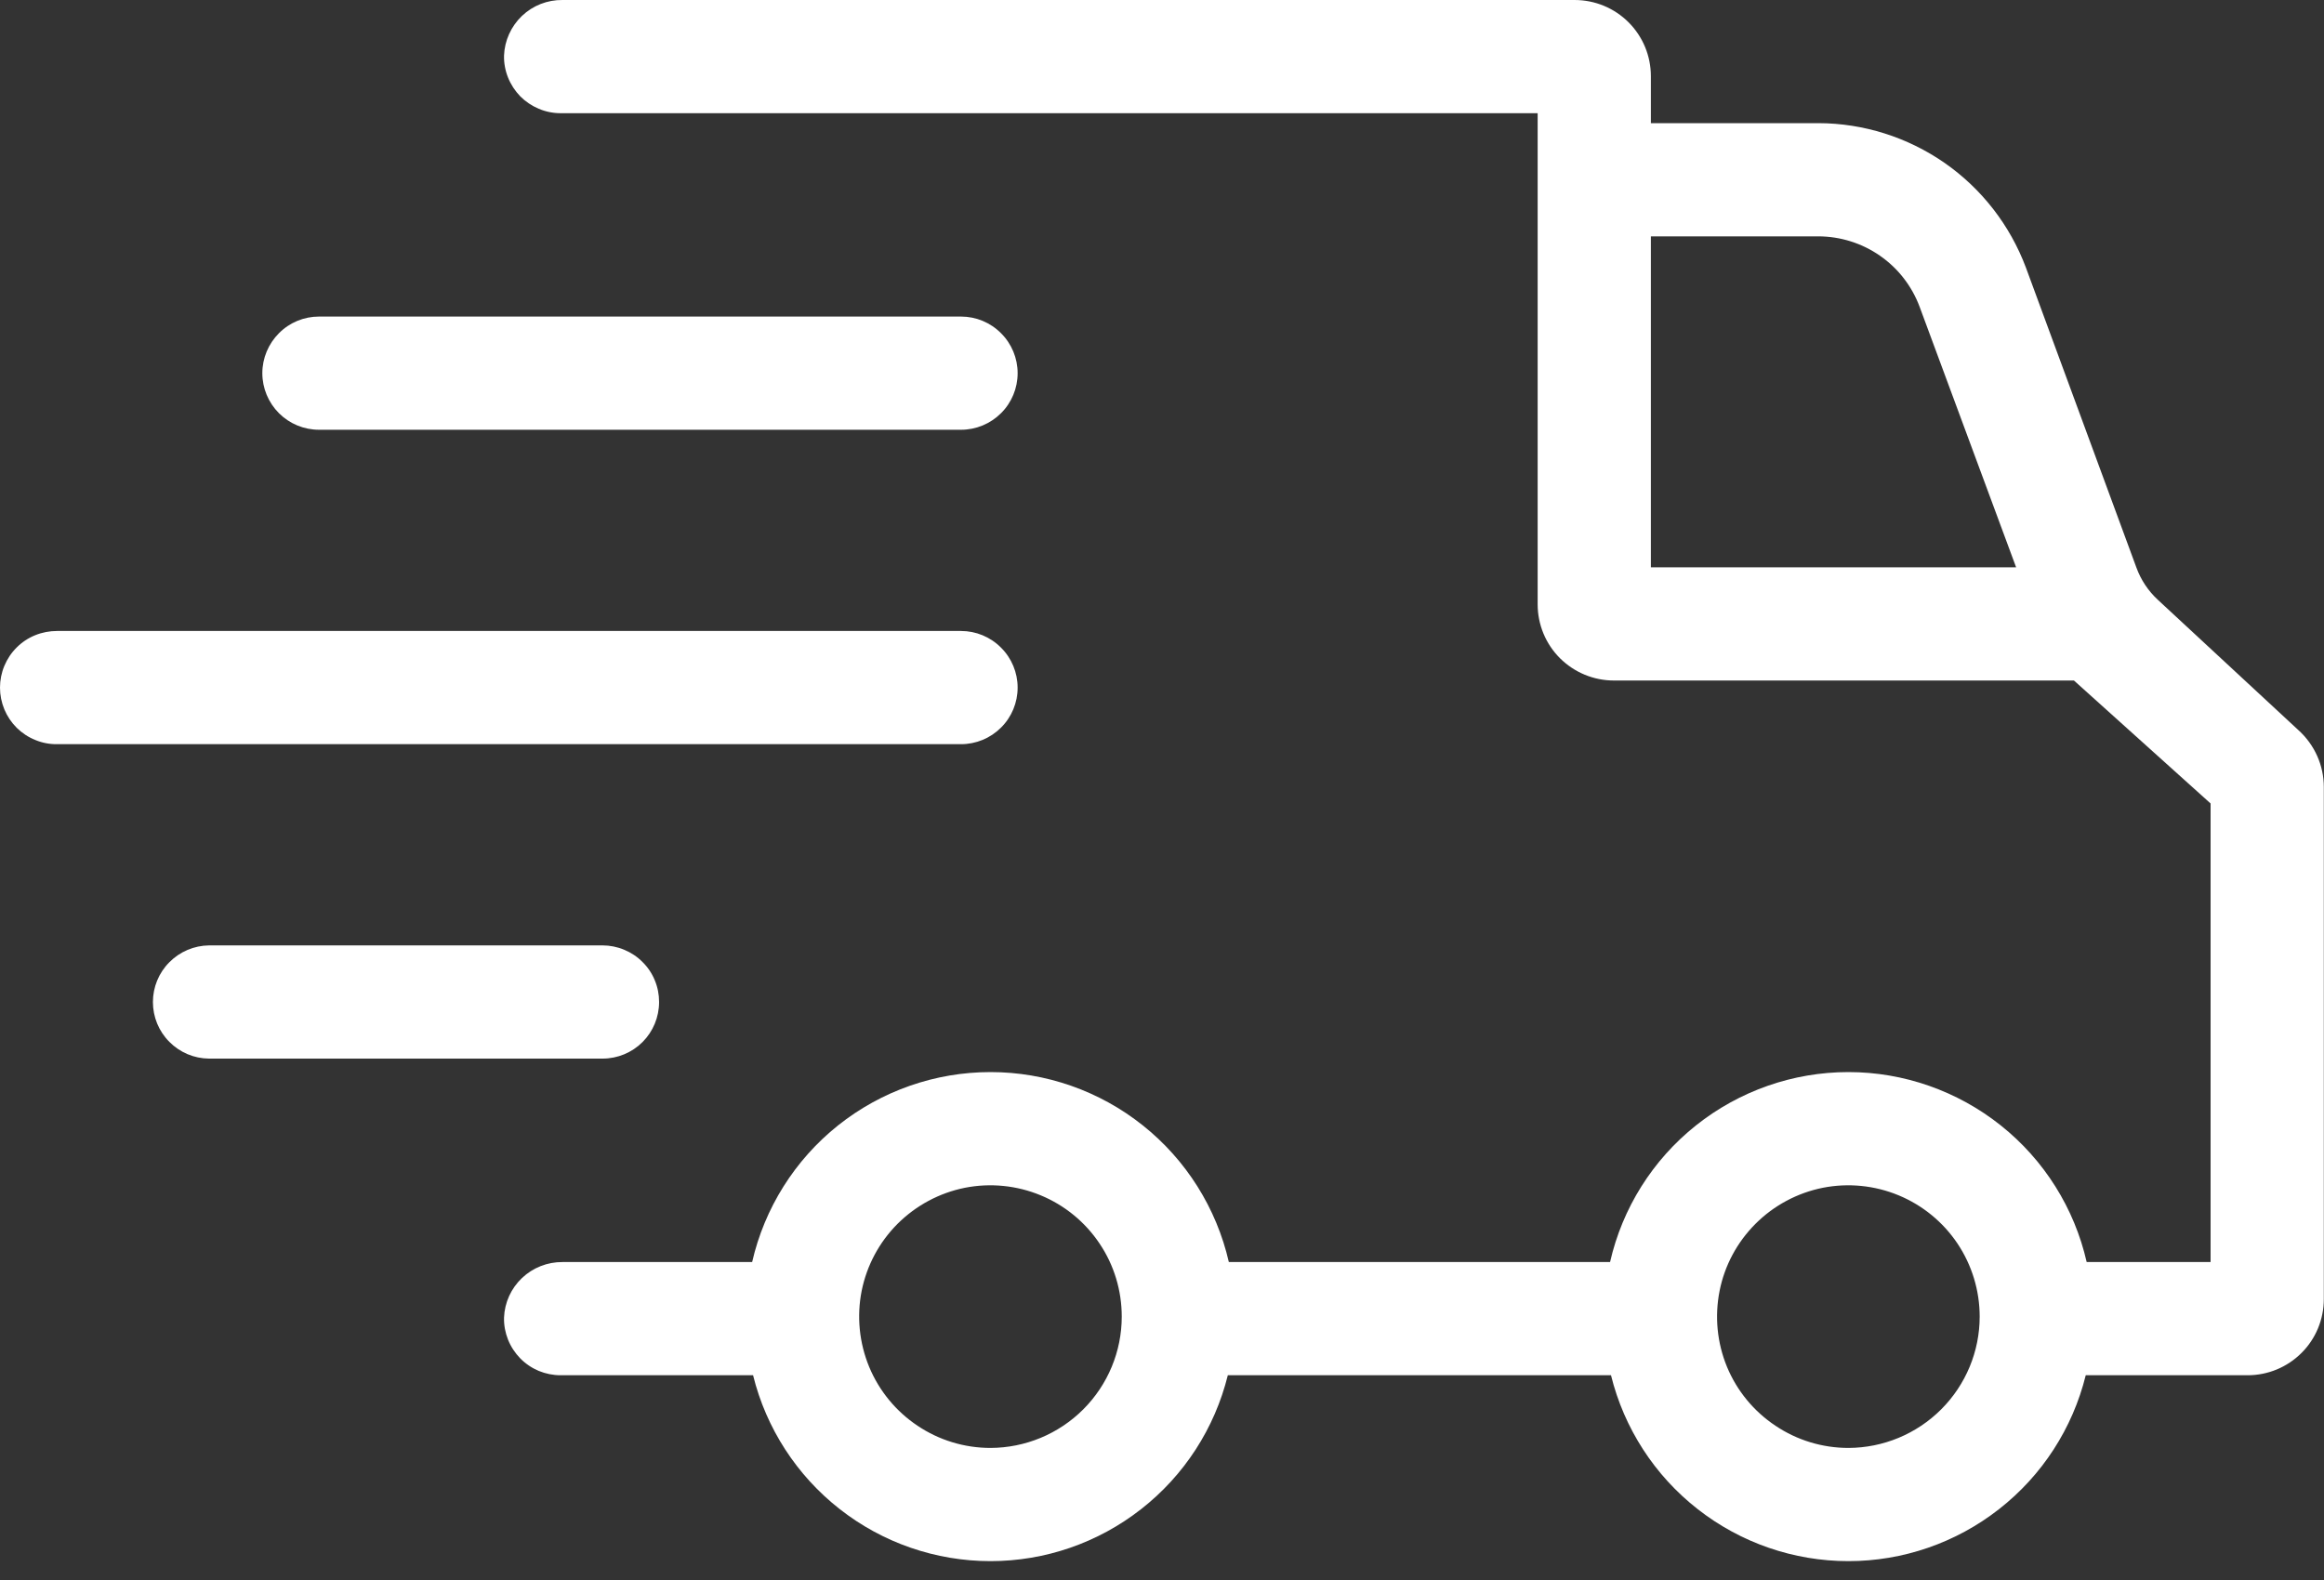 <svg width="25" height="17" viewBox="0 0 25 17" fill="none" xmlns="http://www.w3.org/2000/svg">
    <rect x="0" y="0" width="25" height="17" fill="#333333" stroke="none"/>
    <path
        d="M24.727 7.858L23.213 6.454C23.109 6.358 23.03 6.239 22.982 6.107L21.793 2.878C21.622 2.423 21.318 2.031 20.919 1.753C20.52 1.476 20.046 1.326 19.561 1.325H17.759V0.82C17.759 0.602 17.673 0.394 17.519 0.24C17.365 0.086 17.157 4.32094e-05 16.939 4.32094e-05H6.051C5.889 -0.002 5.733 0.059 5.615 0.171C5.498 0.283 5.428 0.436 5.422 0.598C5.42 0.678 5.435 0.759 5.465 0.834C5.495 0.909 5.54 0.978 5.596 1.036C5.653 1.093 5.721 1.139 5.795 1.17C5.87 1.202 5.95 1.218 6.031 1.218H16.541V6.502C16.541 6.72 16.627 6.928 16.781 7.082C16.935 7.235 17.143 7.322 17.361 7.322H22.31L23.78 8.645V13.579H22.447C22.315 12.999 21.989 12.48 21.523 12.109C21.057 11.738 20.479 11.535 19.884 11.535C19.288 11.535 18.71 11.738 18.244 12.109C17.778 12.48 17.452 12.999 17.32 13.579H13.219C13.086 12.999 12.76 12.48 12.294 12.109C11.829 11.738 11.251 11.535 10.655 11.535C10.059 11.535 9.481 11.738 9.015 12.109C8.55 12.48 8.224 12.999 8.091 13.579H6.051C5.889 13.578 5.733 13.639 5.615 13.751C5.498 13.862 5.428 14.015 5.422 14.177C5.42 14.258 5.435 14.338 5.465 14.414C5.495 14.489 5.54 14.557 5.596 14.615C5.653 14.673 5.721 14.719 5.795 14.75C5.87 14.781 5.95 14.797 6.031 14.797H8.101C8.242 15.368 8.571 15.875 9.033 16.237C9.496 16.6 10.067 16.797 10.655 16.797C11.243 16.797 11.813 16.6 12.276 16.237C12.739 15.875 13.067 15.368 13.208 14.797H17.33C17.471 15.368 17.799 15.875 18.262 16.237C18.725 16.6 19.296 16.797 19.884 16.797C20.471 16.797 21.042 16.6 21.505 16.237C21.968 15.875 22.296 15.368 22.437 14.797H24.178C24.396 14.797 24.604 14.711 24.758 14.557C24.912 14.404 24.998 14.195 24.998 13.978V8.467C24.998 8.353 24.974 8.239 24.927 8.134C24.88 8.029 24.812 7.935 24.727 7.858ZM17.759 6.104V2.543H19.561C19.798 2.544 20.029 2.616 20.224 2.752C20.419 2.887 20.567 3.079 20.65 3.301L21.688 6.104H17.759ZM10.655 15.579C10.375 15.579 10.102 15.496 9.87 15.34C9.638 15.185 9.457 14.965 9.35 14.707C9.243 14.448 9.215 14.164 9.269 13.89C9.324 13.616 9.458 13.365 9.656 13.167C9.854 12.97 10.105 12.835 10.379 12.78C10.653 12.726 10.937 12.754 11.195 12.861C11.454 12.968 11.674 13.149 11.829 13.381C11.985 13.613 12.067 13.887 12.067 14.166C12.067 14.54 11.918 14.899 11.653 15.164C11.388 15.429 11.029 15.578 10.655 15.579ZM19.884 15.579C19.604 15.579 19.331 15.496 19.099 15.34C18.866 15.185 18.685 14.965 18.578 14.707C18.471 14.448 18.444 14.164 18.498 13.89C18.552 13.616 18.687 13.365 18.885 13.167C19.082 12.97 19.334 12.835 19.608 12.78C19.882 12.726 20.166 12.754 20.424 12.861C20.682 12.968 20.903 13.149 21.058 13.381C21.213 13.613 21.296 13.887 21.296 14.166C21.296 14.54 21.147 14.899 20.882 15.164C20.617 15.429 20.258 15.578 19.884 15.579Z"
        fill="white" />
    <path
        d="M3.432 4.624H10.338C10.499 4.624 10.654 4.56 10.768 4.446C10.883 4.332 10.947 4.177 10.947 4.015C10.947 3.854 10.883 3.699 10.768 3.585C10.654 3.47 10.499 3.406 10.338 3.406H3.432C3.27 3.406 3.115 3.47 3.001 3.585C2.887 3.699 2.822 3.854 2.822 4.015C2.822 4.177 2.887 4.332 3.001 4.446C3.115 4.56 3.27 4.624 3.432 4.624ZM10.947 7.398C10.947 7.237 10.883 7.082 10.768 6.968C10.654 6.853 10.499 6.789 10.338 6.789H0.614C0.534 6.789 0.454 6.804 0.38 6.834C0.305 6.864 0.237 6.909 0.18 6.966C0.123 7.022 0.078 7.09 0.047 7.164C0.016 7.238 0 7.318 0 7.398C0 7.479 0.016 7.558 0.047 7.633C0.078 7.707 0.123 7.774 0.18 7.831C0.237 7.887 0.305 7.932 0.38 7.962C0.454 7.993 0.534 8.008 0.614 8.007H10.338C10.499 8.007 10.654 7.943 10.768 7.829C10.883 7.715 10.947 7.56 10.947 7.398ZM7.09 10.781C7.09 10.701 7.075 10.622 7.044 10.548C7.014 10.474 6.969 10.407 6.912 10.351C6.856 10.294 6.788 10.249 6.715 10.219C6.641 10.188 6.561 10.172 6.482 10.172H2.249C2.088 10.174 1.935 10.239 1.822 10.353C1.708 10.467 1.645 10.621 1.645 10.781C1.645 10.942 1.708 11.096 1.822 11.21C1.935 11.324 2.088 11.389 2.249 11.39H6.482C6.643 11.39 6.798 11.326 6.912 11.212C7.026 11.098 7.09 10.943 7.09 10.781Z"
        fill="white" />
</svg>